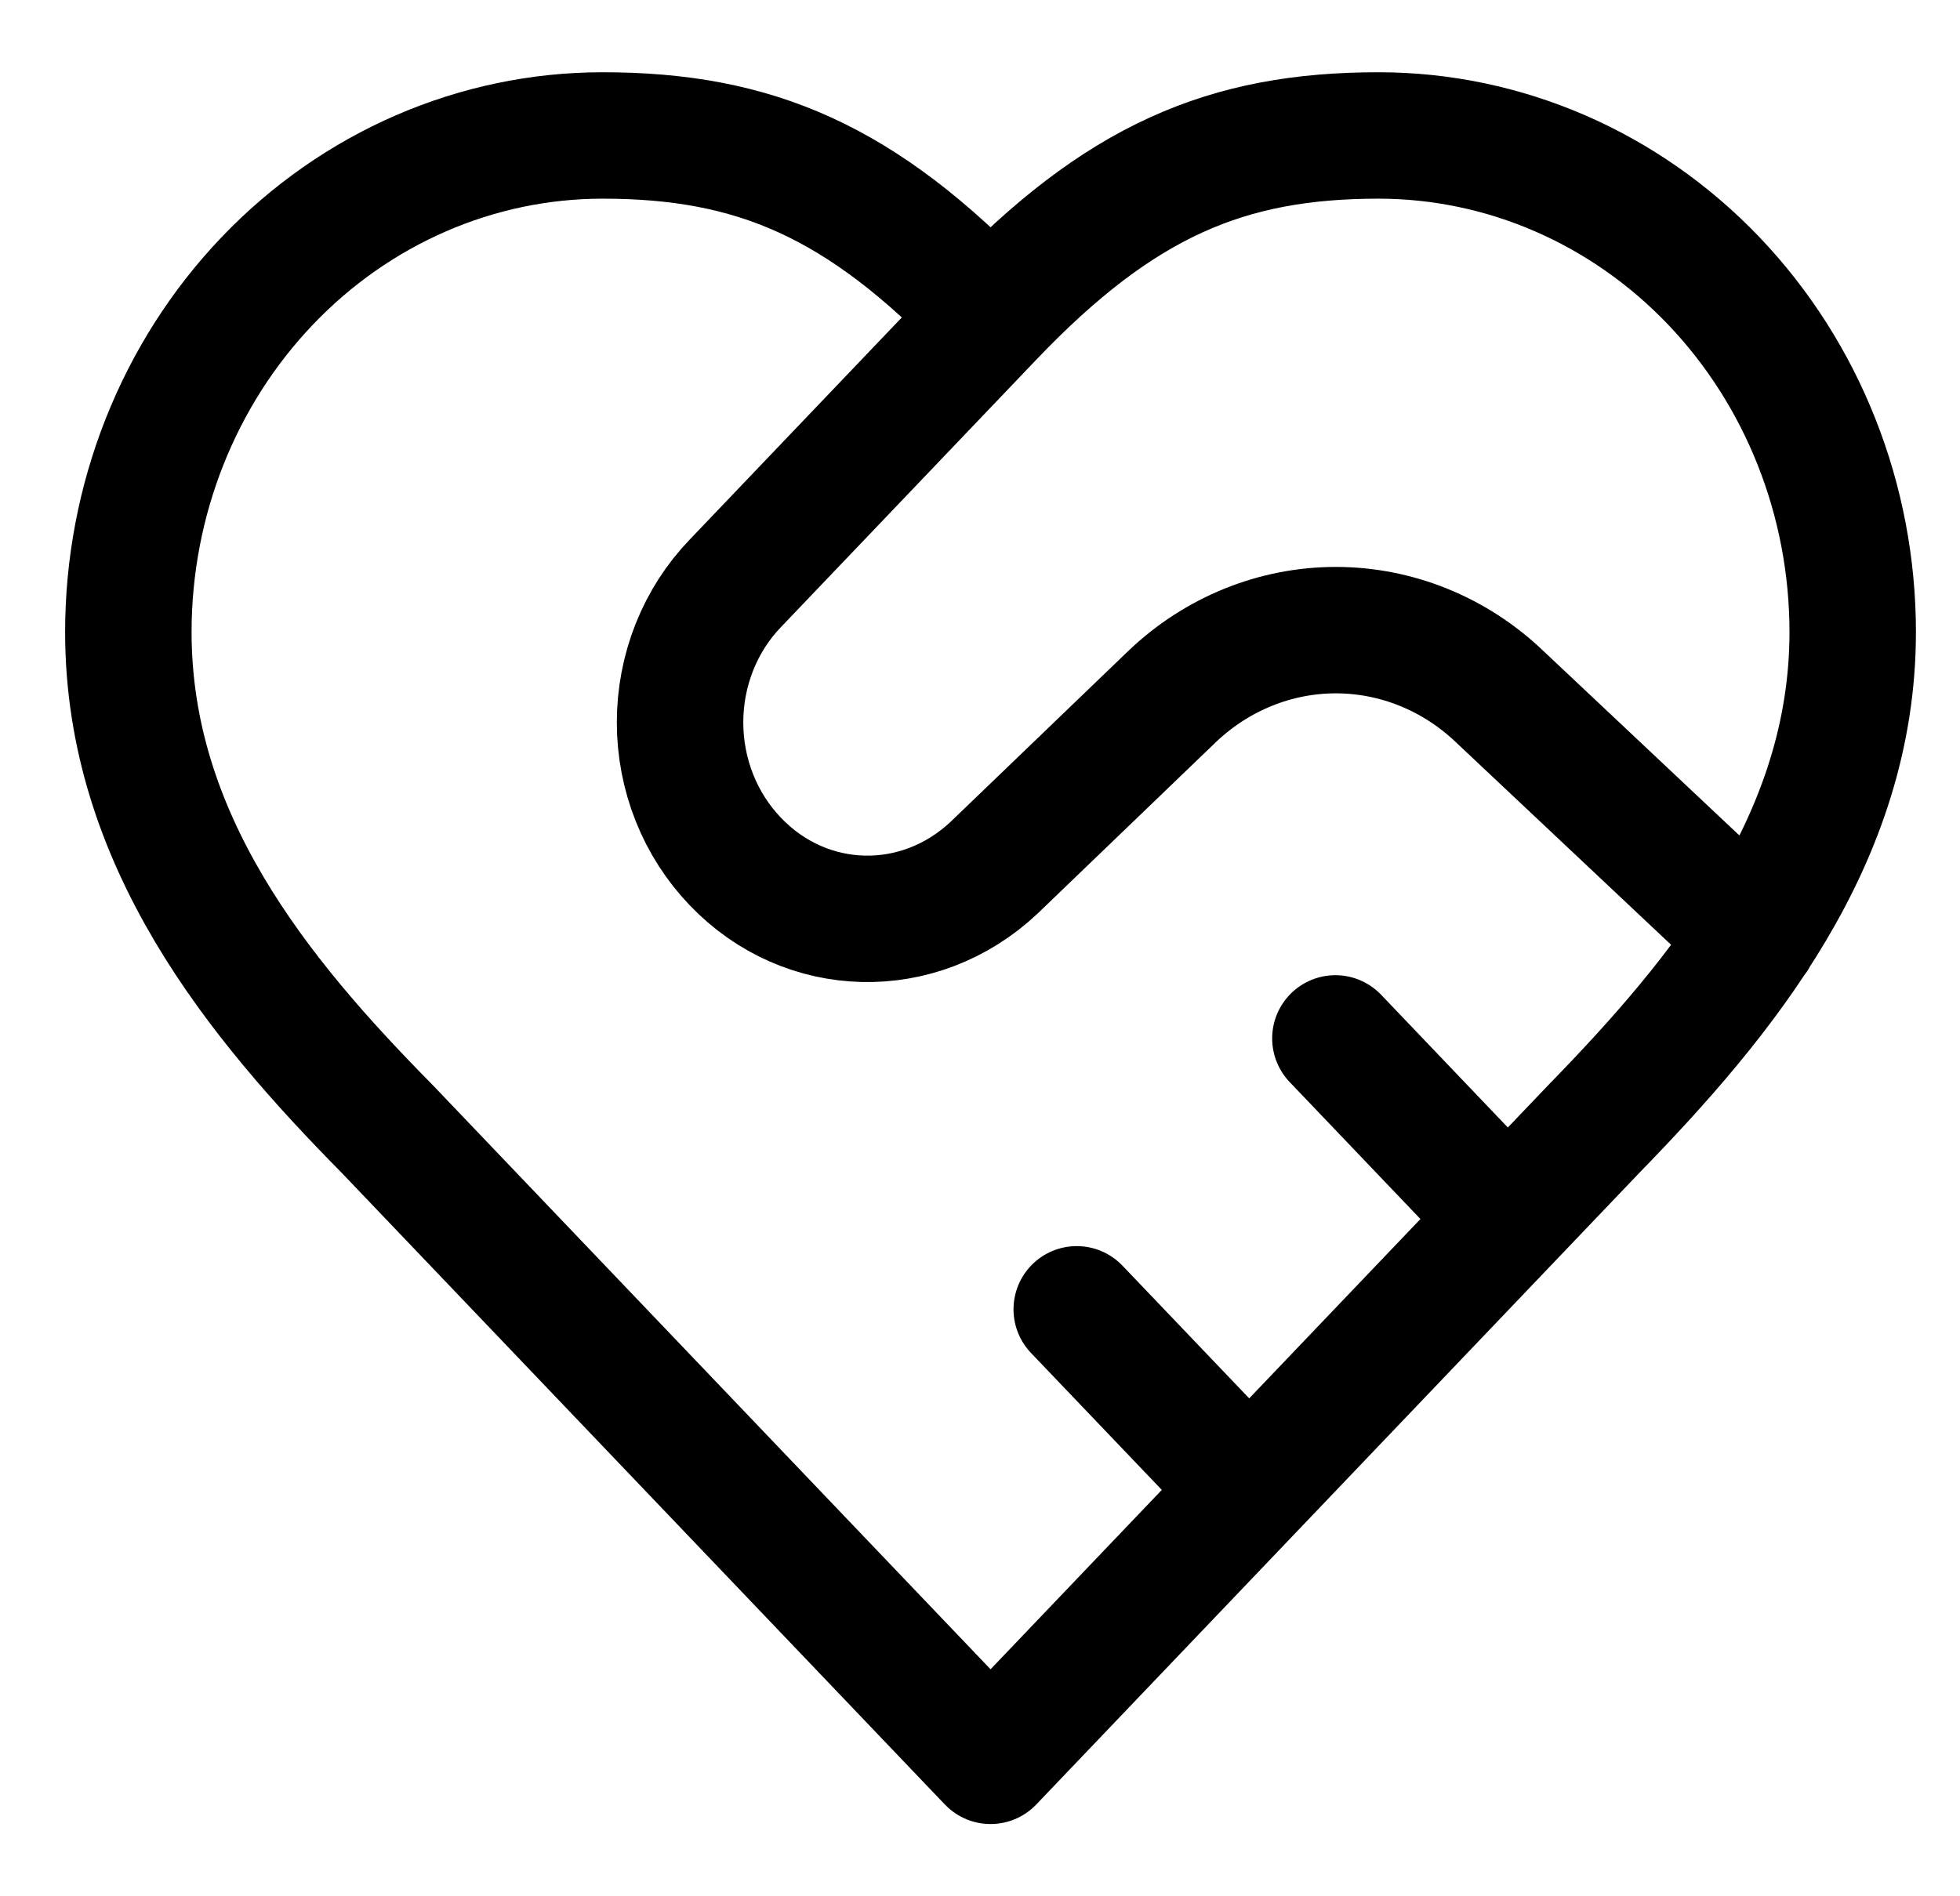 <svg width="31" height="30" viewBox="0 0 31 30" fill="none" xmlns="http://www.w3.org/2000/svg">
<g clip-path="url(#clip0_222_504)">
<path d="M15.667 5C17.712 2.857 19.403 2.143 21.803 2.143C23.792 2.143 25.7 2.971 27.106 4.444C28.513 5.918 29.303 7.916 29.303 10C29.303 13.271 27.244 15.771 25.212 17.857L15.667 27.857L6.121 17.857C4.076 15.786 2.03 13.286 2.03 10C2.03 7.916 2.82 5.918 4.227 4.444C5.633 2.971 7.541 2.143 9.53 2.143C11.93 2.143 13.621 2.857 15.667 5ZM15.667 5L11.63 9.229C11.353 9.517 11.133 9.859 10.983 10.237C10.833 10.615 10.756 11.02 10.756 11.428C10.756 11.838 10.833 12.242 10.983 12.62C11.133 12.998 11.353 13.34 11.63 13.629C12.748 14.8 14.535 14.843 15.721 13.729L18.544 11.014C19.251 10.342 20.173 9.969 21.128 9.969C22.083 9.969 23.005 10.342 23.712 11.014L27.748 14.814M23.849 19.286L21.121 16.428M19.758 23.571L17.03 20.714" stroke="black" stroke-width="2" stroke-linecap="round" stroke-linejoin="round"/>
</g>
<defs>
<clipPath id="clip0_222_504">
<rect width="30" height="30" fill="white" transform="translate(0.667)"/>
</clipPath>
</defs>
</svg>
